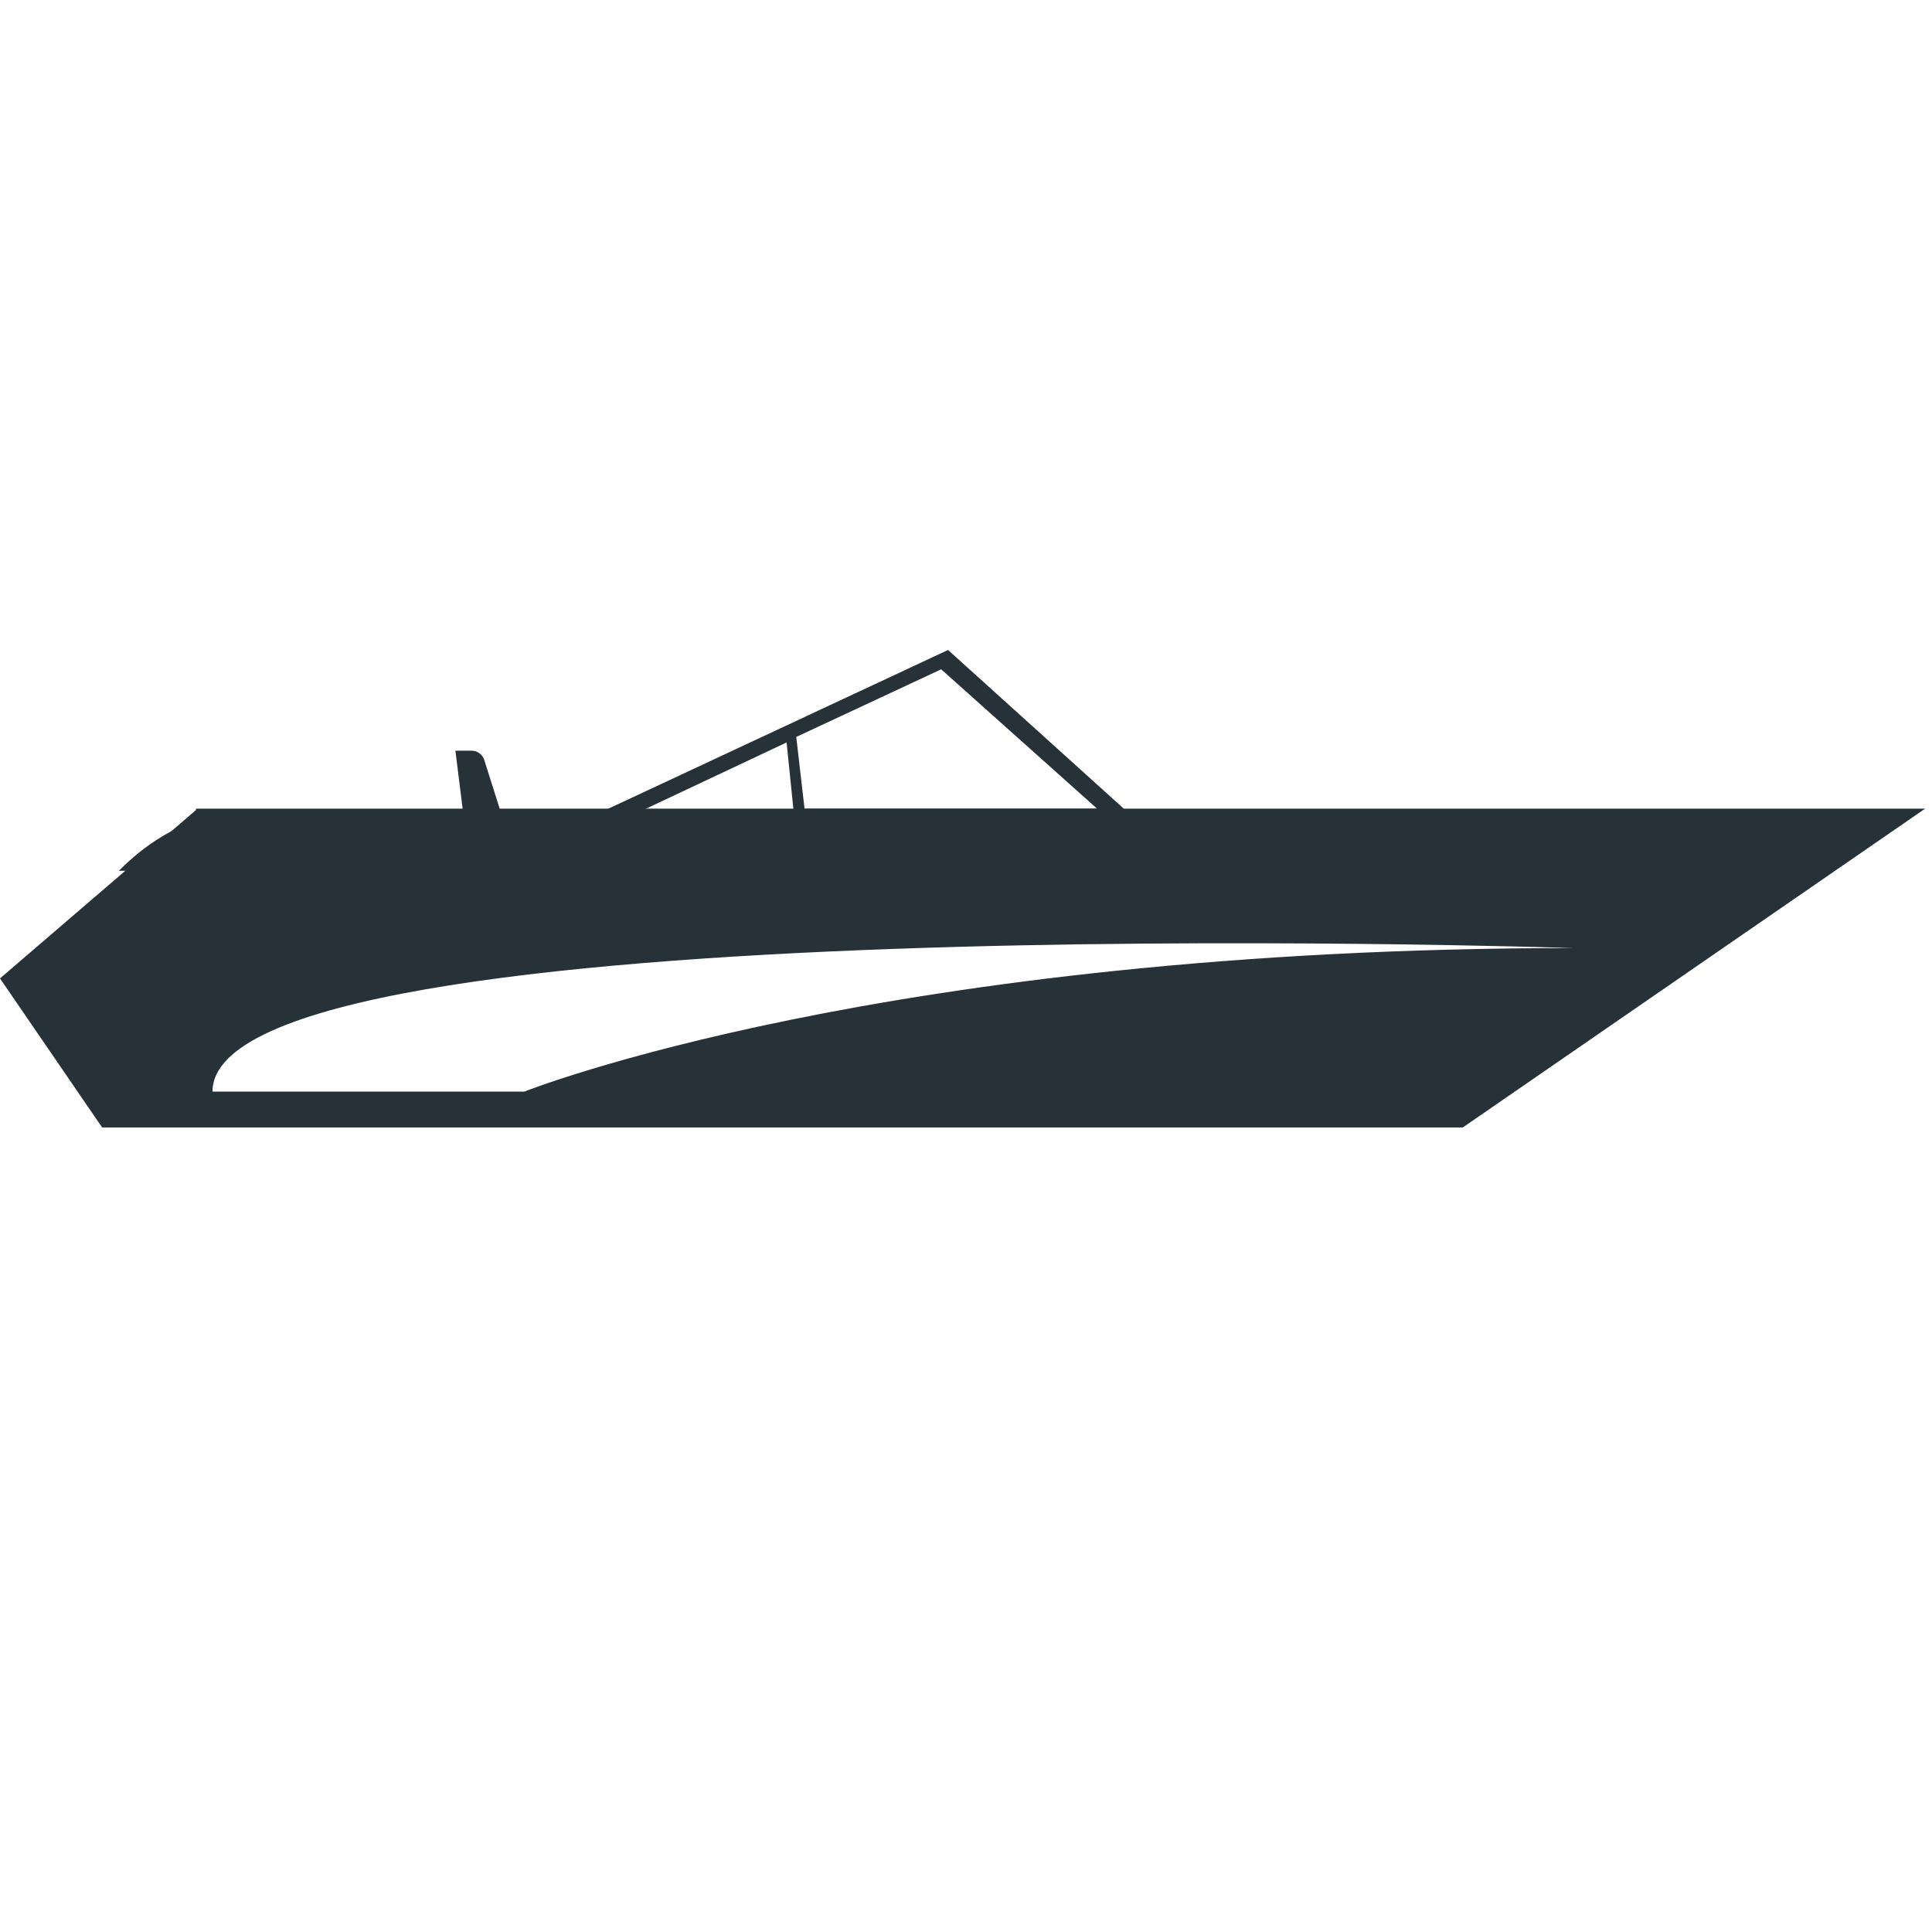 <?xml version="1.0" encoding="utf-8"?>
<!-- Generator: Adobe Illustrator 18.1.0, SVG Export Plug-In . SVG Version: 6.00 Build 0)  -->
<svg version="1.1" id="Layer_1" xmlns="http://www.w3.org/2000/svg" xmlns:xlink="http://www.w3.org/1999/xlink" x="0px" y="0px"
	 viewBox="0 0 140 140" enable-background="new 0 0 140 140" xml:space="preserve">
<g>
	<path fill="#263238" d="M15.2,59.2h66.1c19.9,0,30.9,3.9,30.9,3.9H8.6C8.6,63.2,11.2,60.1,15.2,59.2z"/>
	<path fill="#263238" d="M68.7,47.1L42.8,59.2h39.3L68.7,47.1z M46.6,58.7L57,53.8l0.5,4.9H46.6z M57.7,53.4l10.5-4.9l11.3,10.1
		H58.3L57.7,53.4z"/>
	<path fill="#263238" d="M35.1,55.1c-0.1-0.4-0.5-0.7-0.9-0.7H33l0.6,4.8h2.8L35.1,55.1z"/>
	<path fill="#263238" d="M14.2,58.7L0,70.9l7.4,10.8H106l33.5-23.1H14.2z M38,79.1H15.4c0-13.7,98.6-10.4,98.6-10.4
		C64.1,68.7,38,79.1,38,79.1z"/>
</g>
</svg>
